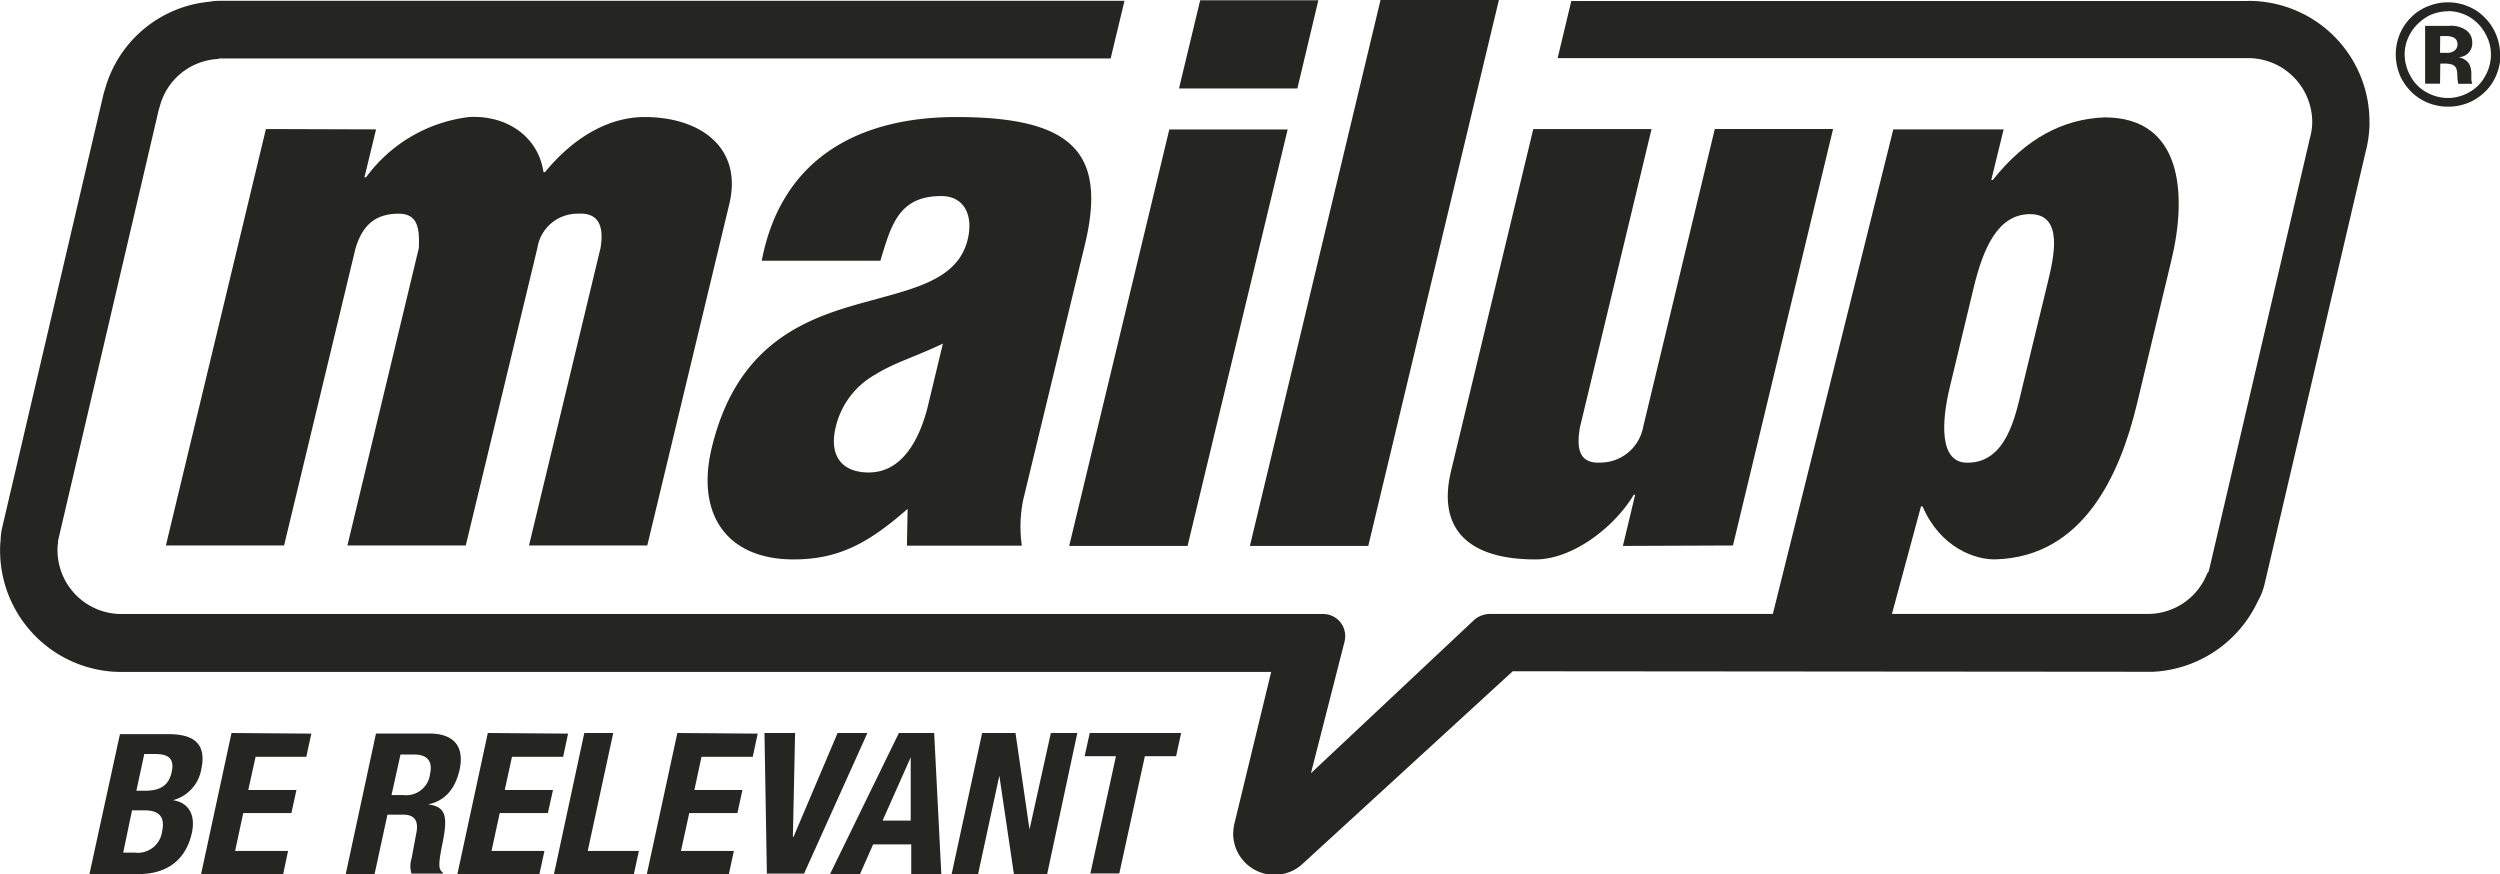 <svg id="Livello_1" data-name="Livello 1" xmlns="http://www.w3.org/2000/svg" viewBox="0 0 283.46 99.15"><defs><style>.cls-1{fill:#252522;}</style></defs><title>logo_vector_white_svg</title><path class="cls-1" d="M486.93,158.79A13.69,13.69,0,0,0,473.71,145a5.2,5.2,0,0,0-.58,0h-76.7l-1.55,6.48h78.26l.16,0a7.27,7.27,0,0,1,7.14,7.25,7.11,7.11,0,0,1-.27,1.85l-11.44,49a.82.82,0,0,1-.2.33,7.23,7.23,0,0,1-6.66,4.59l-.16,0H387.21a2.78,2.78,0,0,0-1.76.65l-18.54,17.41,3.77-14.76a2.81,2.81,0,0,0,.11-.67,2.49,2.49,0,0,0-2.51-2.62l-136.26,0a7.25,7.25,0,0,1-7.23-7.25c0-.26,0-.53.06-.78a1.39,1.39,0,0,1,0-.27l11.43-48.92a.87.87,0,0,1,.07-.19,7.21,7.21,0,0,1,6.62-5.52.5.5,0,0,1,.23-.06l101,0,1.57-6.54H243.2a7.29,7.29,0,0,0-1.23.11,13.62,13.62,0,0,0-11.8,9.93,7.44,7.44,0,0,0-.22.78l-11.43,48.9a6.64,6.64,0,0,0-.18,1.44,8.86,8.86,0,0,0-.06,1.09A13.77,13.77,0,0,0,232,221.08H362.4l-4.19,17.29a7.16,7.16,0,0,0-.12,1,4.69,4.69,0,0,0,7.77,3.56h0L389.79,221l71.9.06c.23,0,.48,0,.71,0a13.88,13.88,0,0,0,11.87-8,7.28,7.28,0,0,0,.78-2l11.44-48.94a13.55,13.55,0,0,0,.45-3.4" transform="translate(-218.27 -144.89)"/><path class="cls-1" d="M494.93,150.88h.67a1.4,1.4,0,0,0,1-.27.88.88,0,0,0,.31-.71.81.81,0,0,0-.42-.75,2,2,0,0,0-.9-.17h-.64Zm0,3.5h-1.69v-6.56H496a2.94,2.94,0,0,1,1.94.53,1.66,1.66,0,0,1,.64,1.34,1.56,1.56,0,0,1-1.59,1.68,1.88,1.88,0,0,1,.82.33,1.36,1.36,0,0,1,.51.63,2.32,2.32,0,0,1,.16.9v.59a1.65,1.65,0,0,0,.11.57H497a4.78,4.78,0,0,1-.11-1,2.14,2.14,0,0,0-.14-.8.92.92,0,0,0-.42-.37,3,3,0,0,0-1-.12h-.37Zm.88-8.21a5,5,0,0,0-2.06.46,5.35,5.35,0,0,0-1.32.95,4.88,4.88,0,0,0-1.07,1.5,4.61,4.61,0,0,0-.44,2,5,5,0,0,0,.67,2.45,4.5,4.5,0,0,0,1.8,1.82,5,5,0,0,0,2.43.65,4.88,4.88,0,0,0,2.42-.65,4.53,4.53,0,0,0,1.8-1.82,4.9,4.9,0,0,0,.46-3.85,5.93,5.93,0,0,0-.61-1.28,4.86,4.86,0,0,0-1-1.14,4.64,4.64,0,0,0-1.42-.82,4.77,4.77,0,0,0-1.61-.29m5.92,4.93a5.9,5.9,0,0,1-.43,2.23,5.45,5.45,0,0,1-1.18,1.85,6.21,6.21,0,0,1-1.7,1.24,6.15,6.15,0,0,1-5,.11,5.84,5.84,0,0,1-1.8-1.21,6.42,6.42,0,0,1-1.17-1.61,6.31,6.31,0,0,1-.59-2.63,6,6,0,0,1,1.15-3.53,6.56,6.56,0,0,1,1.2-1.21,5.92,5.92,0,0,1,1.66-.85,5.93,5.93,0,0,1,4.46.26,5.5,5.5,0,0,1,1.7,1.23,6,6,0,0,1,1.66,4.12" transform="translate(-218.27 -144.89)"/><path class="cls-1" d="M402.28,206.79l1.39-5.8h-.16c-2.15,3.63-6.91,7.33-11.13,7.33-7.76,0-11.13-3.55-9.59-10l9.33-38.8h13.41l-8.12,33.82c-.37,2.19-.24,4.14,2.34,4a4.94,4.94,0,0,0,4.82-4l8.13-33.82h13.41l-11.35,47.22Z" transform="translate(-218.27 -144.89)"/><path class="cls-1" d="M450.45,176.93c.67-2.78,1.87-7.76-2-7.76-3.63,0-5.3,3.8-6.4,8.35l-2.67,11.13c-1,4.06-1.26,8.78,2,8.7,4.31,0,5.38-5.14,6.1-8.19Zm-5-17.37-1.4,5.73h.18c3.74-4.73,8-6.92,12.67-7.09,8.86,0,9.36,8.78,7.57,16.2l-3.92,16.36c-1.93,8-6.08,17.22-15.94,17.55-2.38.09-6.35-1.34-8.35-6h-.18L432,217.41H418.56l14.38-57.85Z" transform="translate(-218.27 -144.89)"/><path class="cls-1" d="M260.91,159.56,259.59,165h.18a17,17,0,0,1,11.67-6.84c4.36-.24,7.89,2.29,8.45,6.25h.17c3.47-4.22,7.49-6.25,11.29-6.25,6.33,0,11.15,3.46,9.61,9.87l-9.3,38.71H278.25l8.11-33.73c.36-2.2,0-4.07-2.61-3.89a4.59,4.59,0,0,0-4.55,3.89l-8.12,33.73H257.66l8.1-33.73c.07-2,0-3.89-2.27-3.89-2.71,0-4.12,1.35-4.9,3.89l-8.11,33.73H237.08l11.34-47.22Z" transform="translate(-218.27 -144.89)"/><path class="cls-1" d="M325.18,183.85c-3,1.44-5.59,2.2-7.58,3.46a9.23,9.23,0,0,0-4.59,6.08c-.71,3,.55,5.07,3.76,5.07,4,0,5.8-4.13,6.62-7.17Zm-4,18.74c-4.27,3.72-7.63,5.73-12.93,5.73-7.6,0-11.09-5.14-9.28-12.65,2.58-10.73,9.2-14.09,15.57-16S326.8,177.09,328,172c.63-2.61-.34-4.88-3-4.88-4.89,0-5.69,3.37-6.91,7.33H304.64c2.26-11.81,11.26-16.29,22.05-16.29,13.25,0,17.08,4.06,14.6,14.43l-7,28.94a15.28,15.28,0,0,0-.16,5.23H321.1Z" transform="translate(-218.27 -144.89)"/><path class="cls-1" d="M351.95,154.92l2.4-10h13.4l-2.38,10ZM339.5,206.79l11.35-47.22h13.42l-11.35,47.22Z" transform="translate(-218.27 -144.89)"/><polygon class="cls-1" points="141.72 61.9 156.53 0 169.95 0 155.14 61.9 141.72 61.9"/><path class="cls-1" d="M341.83,228l-.58,2.63h3.55l-2.9,13.3h3.28l2.9-13.3h3.54l.57-2.63Zm-12.2,0L326.17,244h3l2.41-11.16h0L333.23,244H337L340.42,228h-3L335,238.94h0L333.41,228Zm-8.1,2.76h0l0,7.17h-3.19ZM312.38,244h3.4l1.49-3.37h4.32l0,3.37H325L324.19,228h-4ZM304.95,228l.27,15.94h4.22L316.62,228h-3.38l-5,11.78h-.07l.25-11.78Zm-9.88,0L291.61,244h9.3l.57-2.63h-6l.94-4.29h5.46l.57-2.62H297l.81-3.76h5.81l.56-2.63ZM290.14,244l.57-2.63h-5.8L287.8,228h-3.28L281.08,244ZM273.58,228,270.13,244h9.3l.57-2.63h-6l.93-4.29h5.46l.58-2.62h-5.47l.82-3.76h5.8l.56-2.63ZM257.47,244h3.27l1.46-6.74H264c1.31,0,1.73.75,1.49,2l-.56,3a2.79,2.79,0,0,0,0,1.68h3.54l0-.14c-.55-.31-.43-1.18-.12-2.85.71-3.36.62-4.57-1.54-4.86v0c1.93-.38,3.09-1.8,3.57-3.92.59-2.73-.74-4.11-3.43-4.11h-6.05Zm6.21-13.56h1.54c1.49,0,2.13.73,1.81,2.21a2.72,2.72,0,0,1-3,2.39h-1.37ZM244.52,228,241.07,244h9.31l.55-2.63h-6l.92-4.29h5.46l.57-2.62h-5.46l.83-3.76H253l.57-2.63Zm-11.28,8.77h1.41c1.44,0,2.4.54,2,2.38a2.78,2.78,0,0,1-3.14,2.41h-1.27Zm1.39-6.39h1.19c1.61,0,2.25.56,1.91,2.07s-1.28,2.1-3.08,2.1h-.92ZM228.41,244h5.53c3.83,0,5.54-2.18,6.08-4.66.47-2.13-.42-3.47-2.14-3.72v0a4.4,4.4,0,0,0,3.21-3.49c.66-3.05-1-4-3.74-4h-5.48Z" transform="translate(-218.27 -144.89)"/></svg>